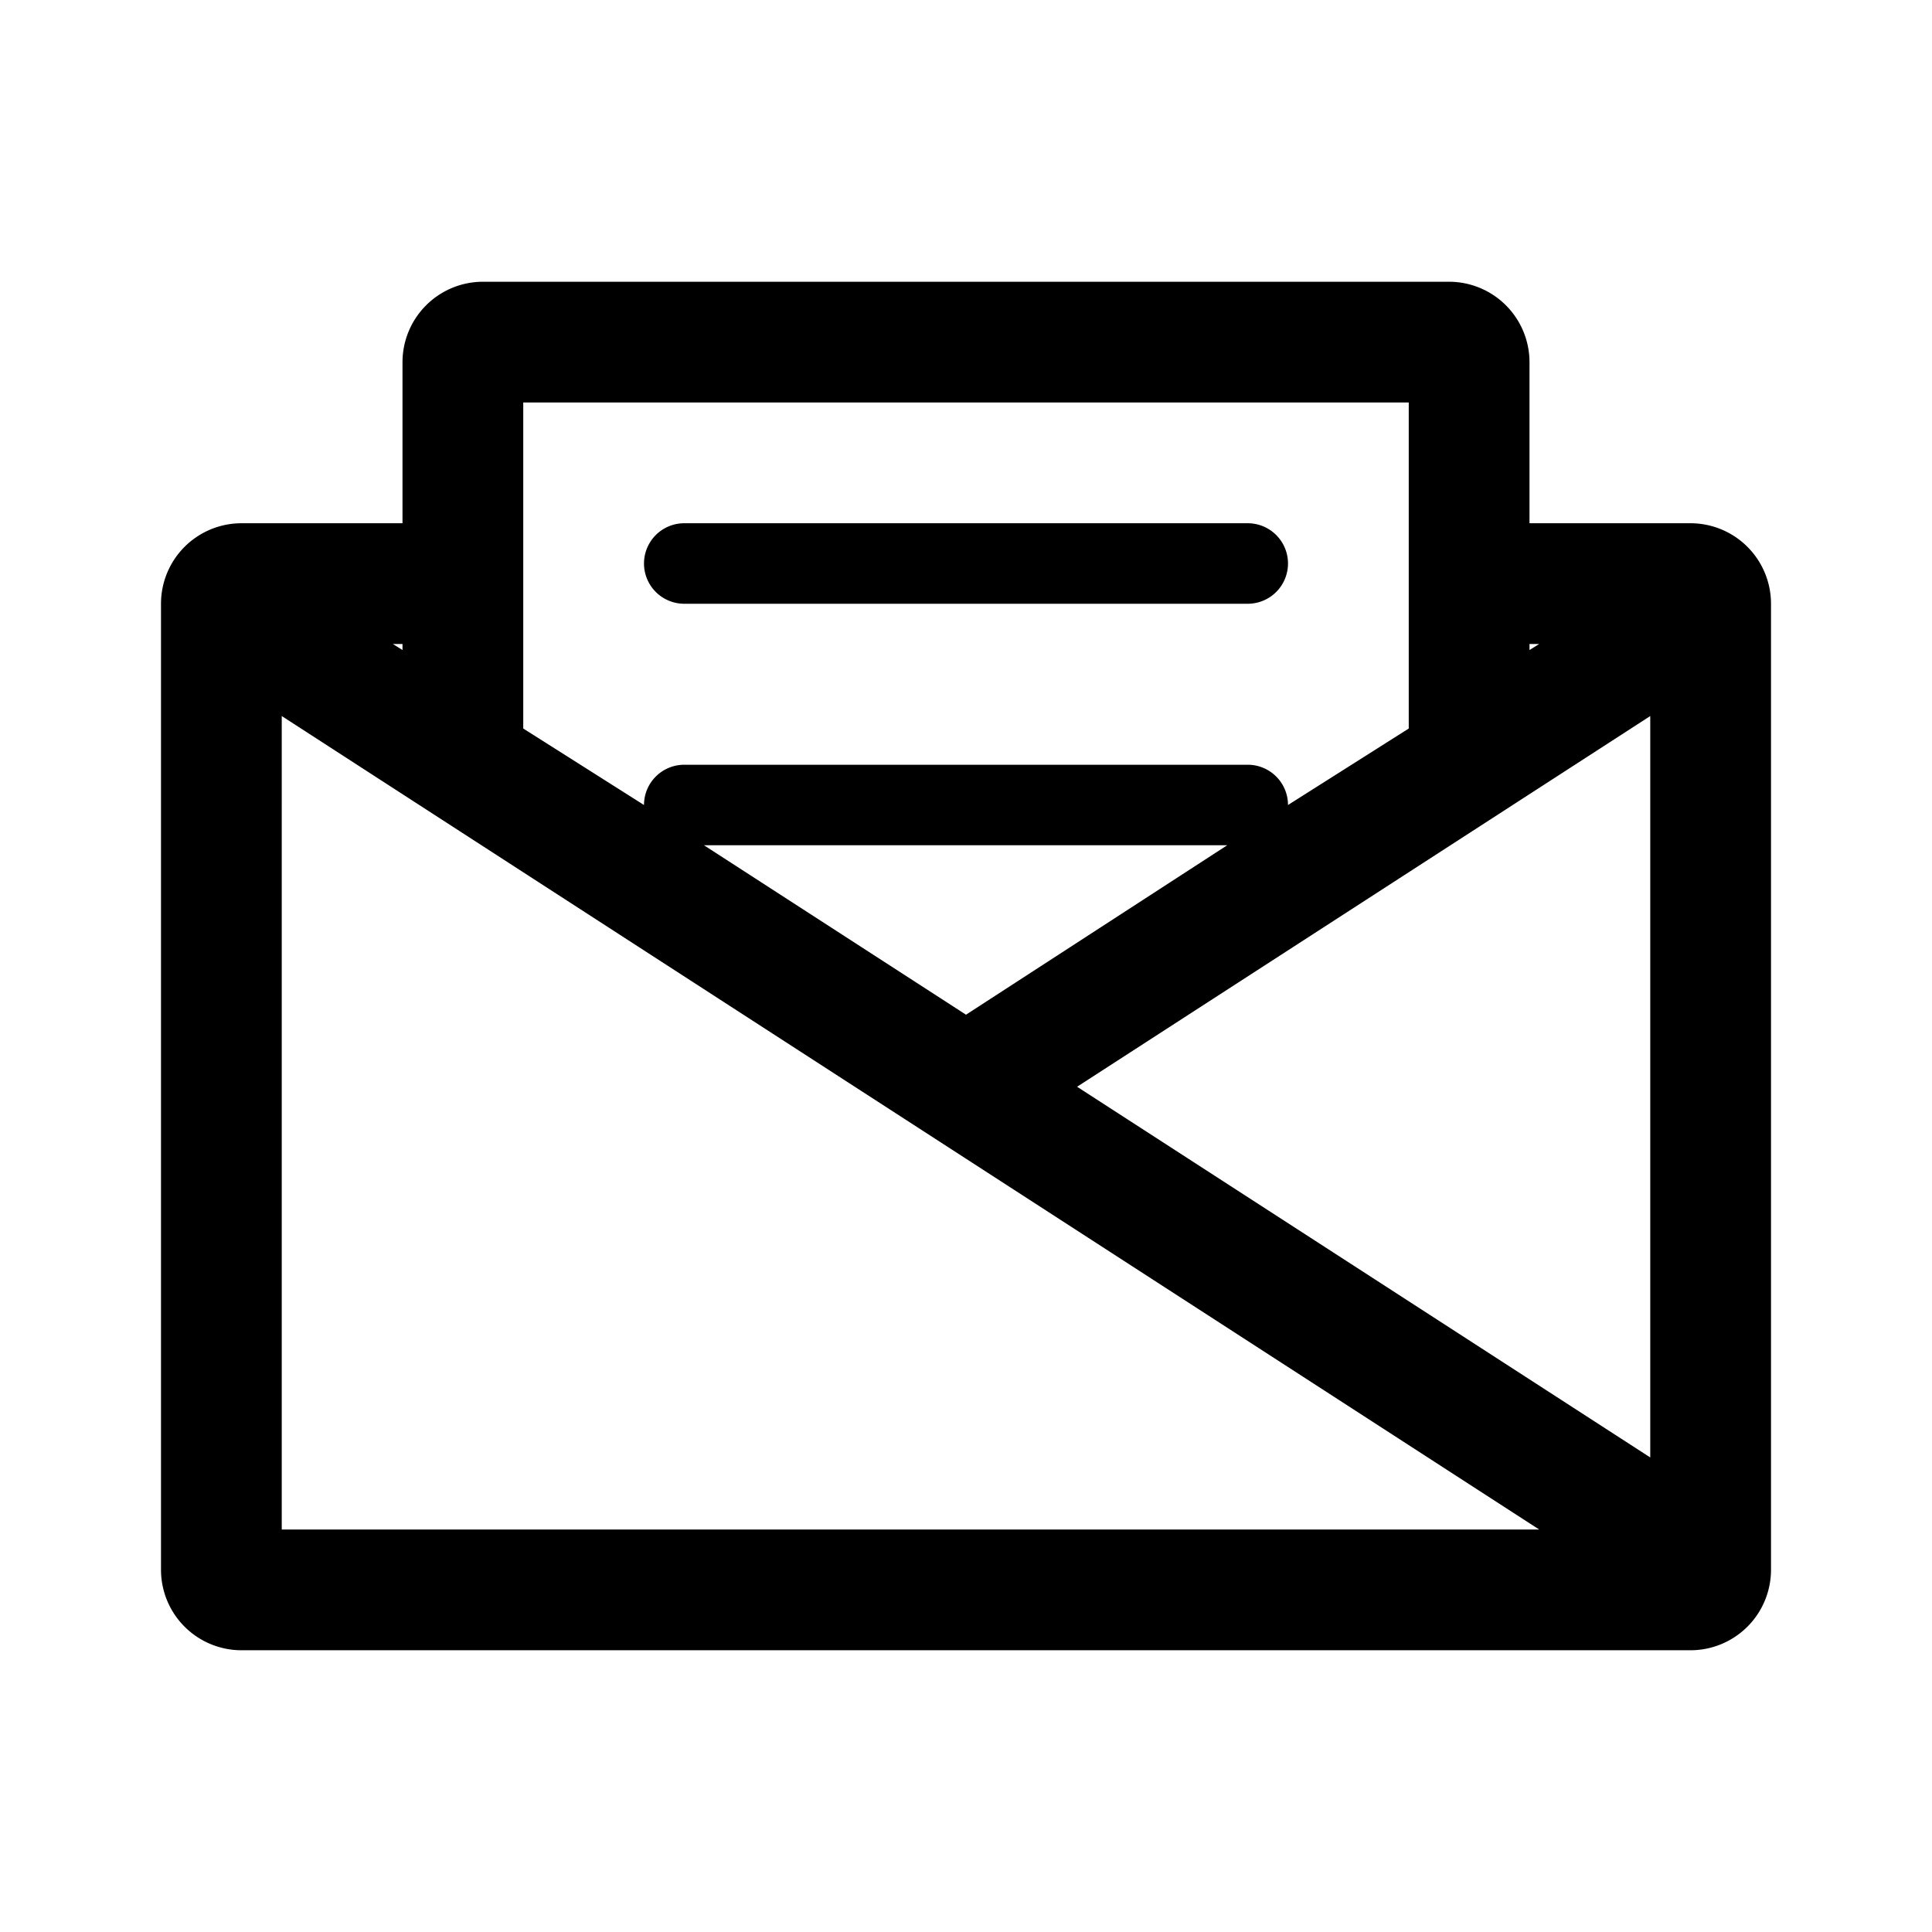 <svg xmlns="http://www.w3.org/2000/svg" viewBox="0 0 48 48" aria-hidden="true"><path d="M38 13V9a2 2 0 00-2-2H12a2 2 0 00-2 2v4H6a2 2 0 00-2 2v24a2 2 0 002 2h36a2 2 0 002-2V15a2 2 0 00-2-2zm-20.51 8h13L24 25.21zM41 17.79v18.42L26.76 27zM38.24 16l-.24.15V16zM35 10v8.1L32 20a1 1 0 00-1-1H17a1 1 0 00-1 1l-3-1.9V10zm-25 6.15L9.76 16H10zm-3 1.64L38.24 38H7z"/><path d="M17 15h14a1 1 0 000-2H17a1 1 0 000 2z"/></svg>